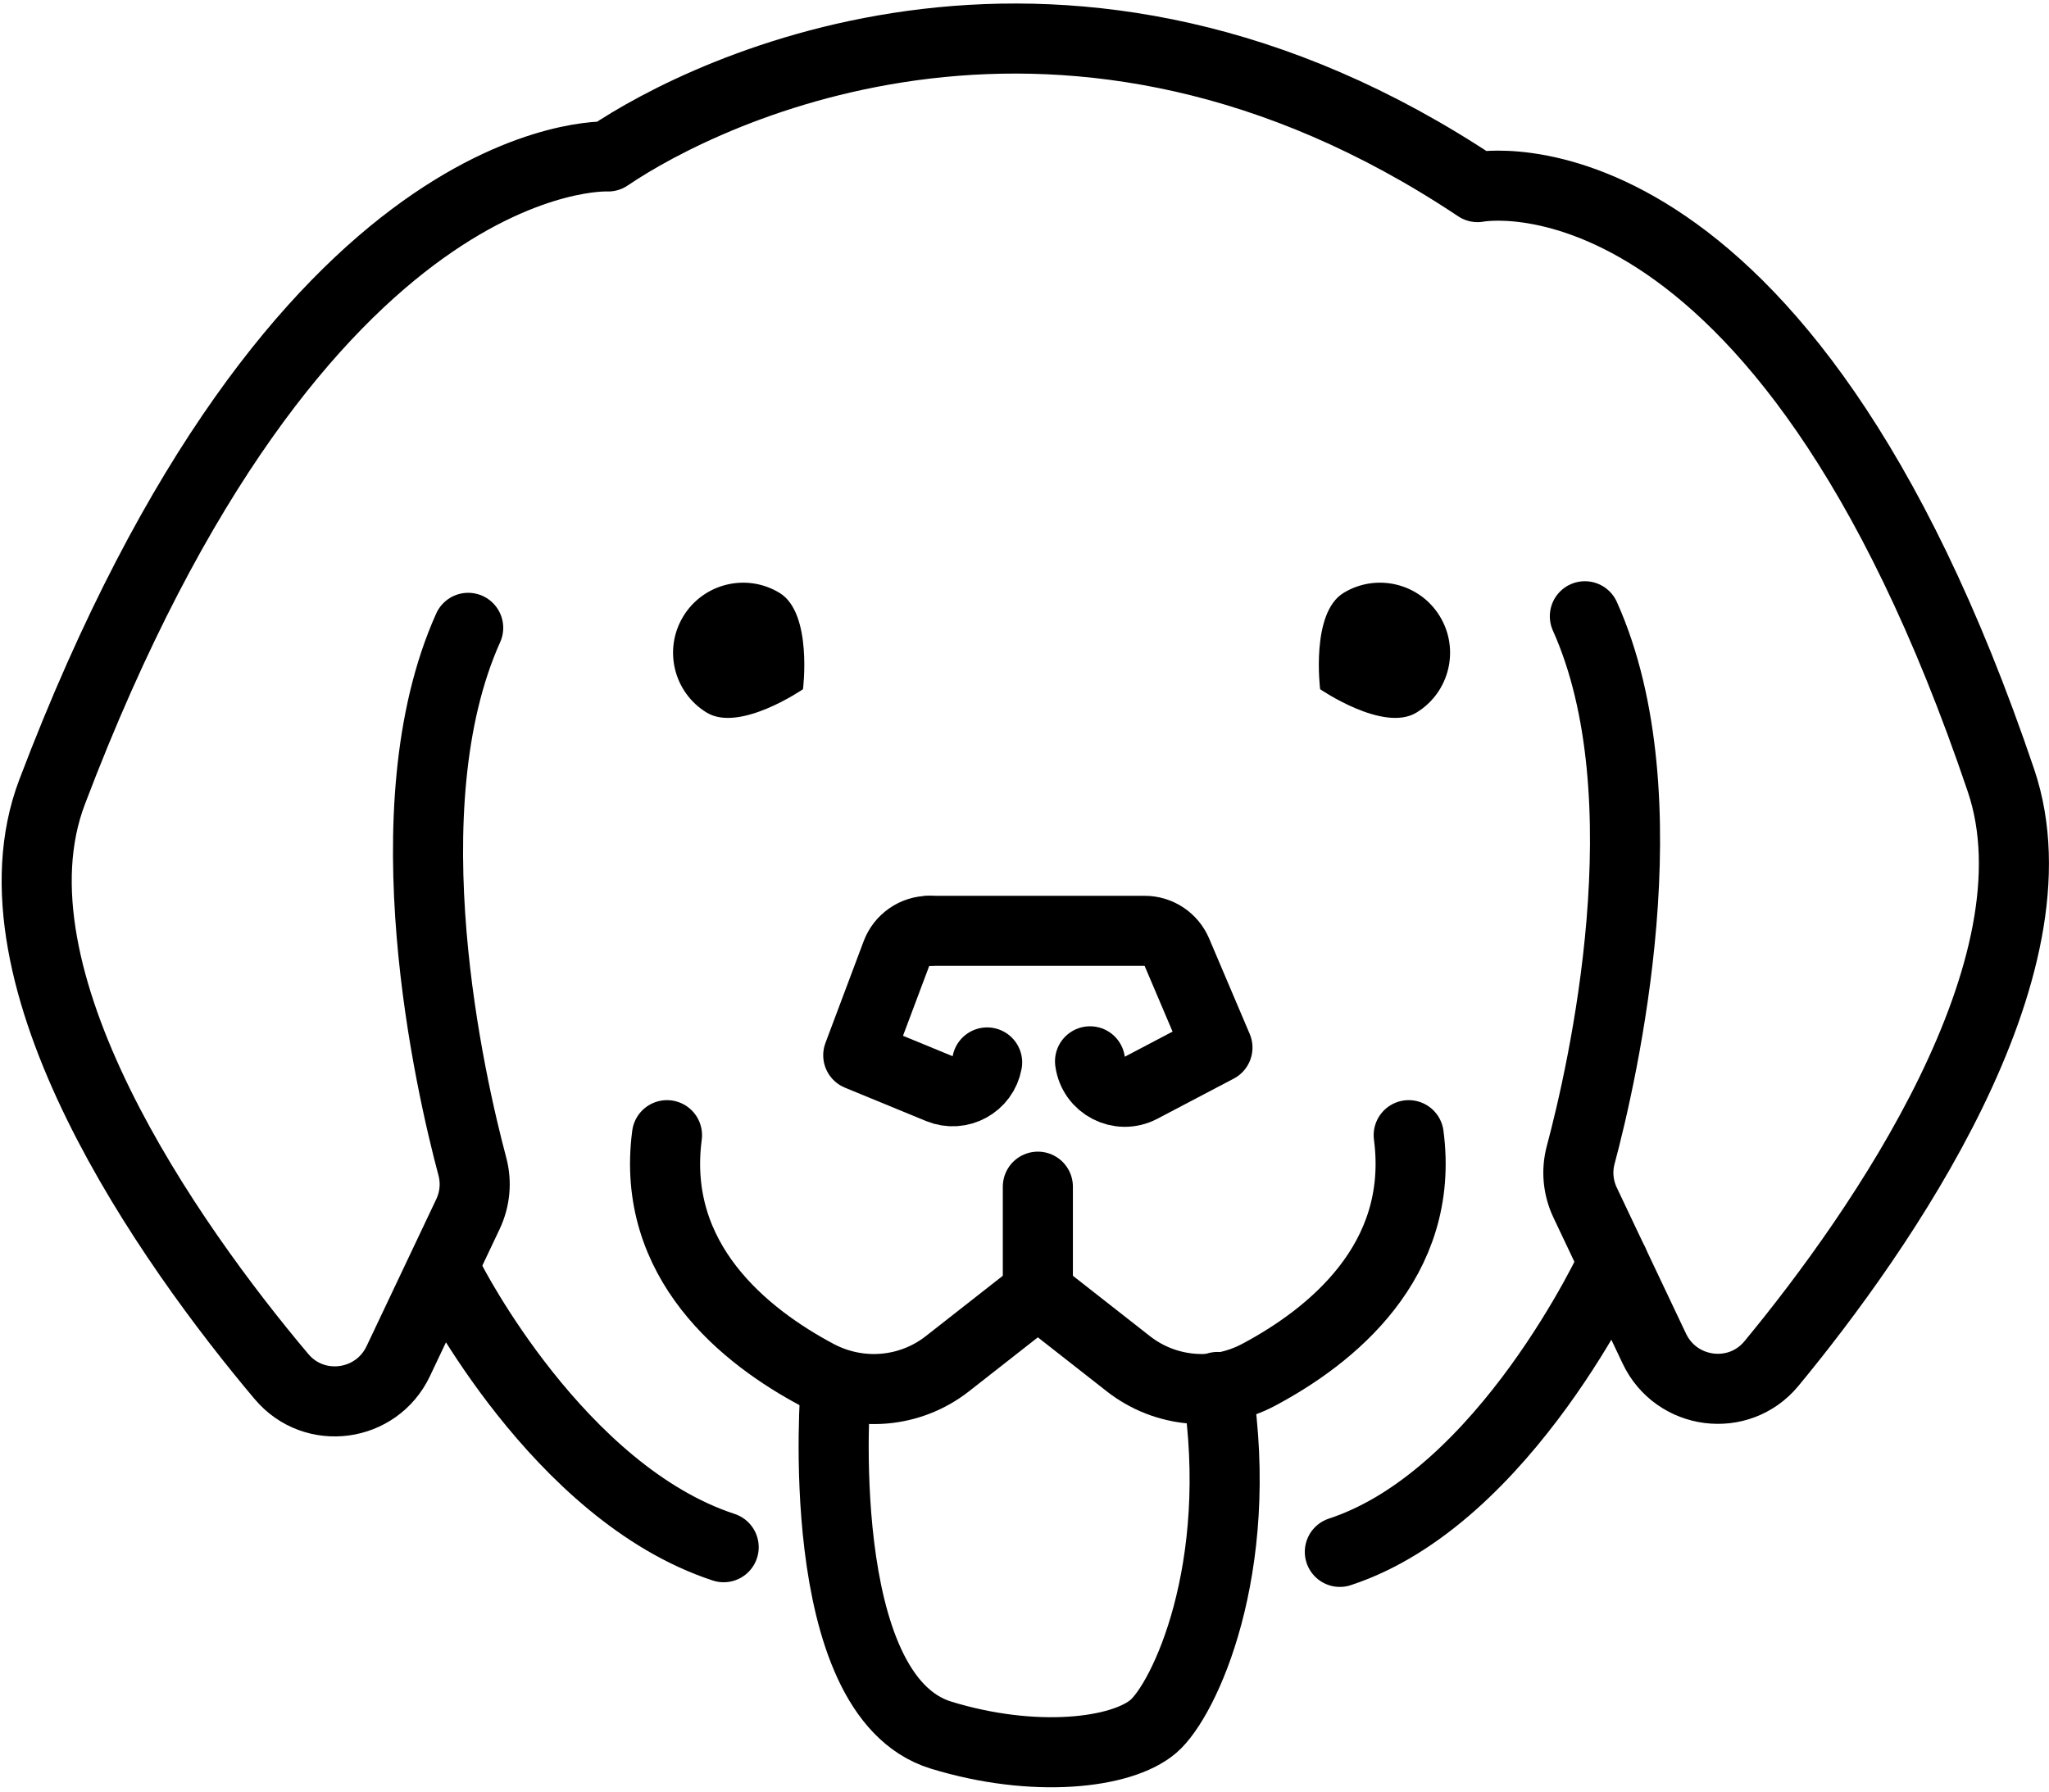 <svg width="447" height="391" viewBox="0 0 447 391" fill="none" xmlns="http://www.w3.org/2000/svg">
<path d="M175.179 150.391C175.179 150.391 161.38 159.888 154.169 155.497C146.958 151.105 144.672 141.698 149.064 134.487C153.455 127.276 162.862 124.989 170.074 129.381C177.285 133.773 175.179 150.391 175.179 150.391Z" fill="black"/>
<path d="M202.723 203.117H249.704C252.77 203.117 255.54 204.949 256.739 207.772L265.591 228.599L248.932 237.356C244.226 239.83 238.494 236.863 237.796 231.592" stroke="black" stroke-width="15.289" stroke-miterlimit="10" stroke-linecap="round" stroke-linejoin="round"/>
<path d="M215.349 231.837C214.483 236.629 209.419 239.401 204.916 237.548L187.233 230.271L195.565 208.075C196.685 205.093 199.536 203.117 202.721 203.117" stroke="black" stroke-width="15.289" stroke-miterlimit="10" stroke-linecap="round" stroke-linejoin="round"/>
<path d="M182.293 302.654C182.293 302.654 176.799 369.875 205.281 378.621C225.508 384.832 244.648 382.691 251.626 376.71C258.315 370.976 271.749 342.507 265.59 302.654" stroke="black" stroke-width="15.289" stroke-miterlimit="10" stroke-linecap="round" stroke-linejoin="round"/>
<path d="M287.995 150.391C287.995 150.391 301.793 159.889 309.005 155.497C316.217 151.105 318.502 141.698 314.111 134.487C309.719 127.275 300.312 124.989 293.101 129.381C285.889 133.773 287.995 150.391 287.995 150.391Z" fill="black"/>
<path d="M145.509 247.709C141.878 275.247 162.589 291.669 178.263 300.008C187.412 304.875 198.527 303.969 206.682 297.576L226.412 282.109L246.143 297.576C254.299 303.969 265.414 304.875 274.562 300.008C290.236 291.669 310.947 275.247 307.316 247.709" stroke="black" stroke-width="15.289" stroke-miterlimit="10" stroke-linecap="round" stroke-linejoin="round"/>
<path d="M102.137 137.001C84.428 176.444 98.251 236.57 103.047 254.542C103.979 258.036 103.624 261.693 102.075 264.962L86.882 297.02C82.12 307.07 68.586 308.895 61.419 300.391C37.017 271.441 -4.006 213.321 11.358 172.835C65.347 30.569 132.658 34.142 132.658 34.142C154.409 19.361 232.833 -18.891 322.337 40.831C322.337 40.831 388.326 27.702 436.526 170.31C450.314 211.102 410.308 268.669 386.45 297.546C379.332 306.161 365.686 304.379 360.9 294.28L345.809 262.436C344.26 259.168 343.905 255.51 344.838 252.016C349.635 234.045 363.457 173.919 345.747 134.475" stroke="black" stroke-width="15.289" stroke-miterlimit="10" stroke-linecap="round" stroke-linejoin="round"/>
<path d="M351.958 275.409C351.958 275.409 328.428 326.792 292.294 338.638" stroke="black" stroke-width="15.289" stroke-miterlimit="10" stroke-linecap="round" stroke-linejoin="round"/>
<path d="M98.209 279.279C98.209 279.279 121.739 325.775 157.873 337.621" stroke="black" stroke-width="15.289" stroke-miterlimit="10" stroke-linecap="round" stroke-linejoin="round"/>
<path d="M226.413 282.109V258.946" stroke="black" stroke-width="15.289" stroke-miterlimit="10" stroke-linecap="round" stroke-linejoin="round"/>
</svg>
